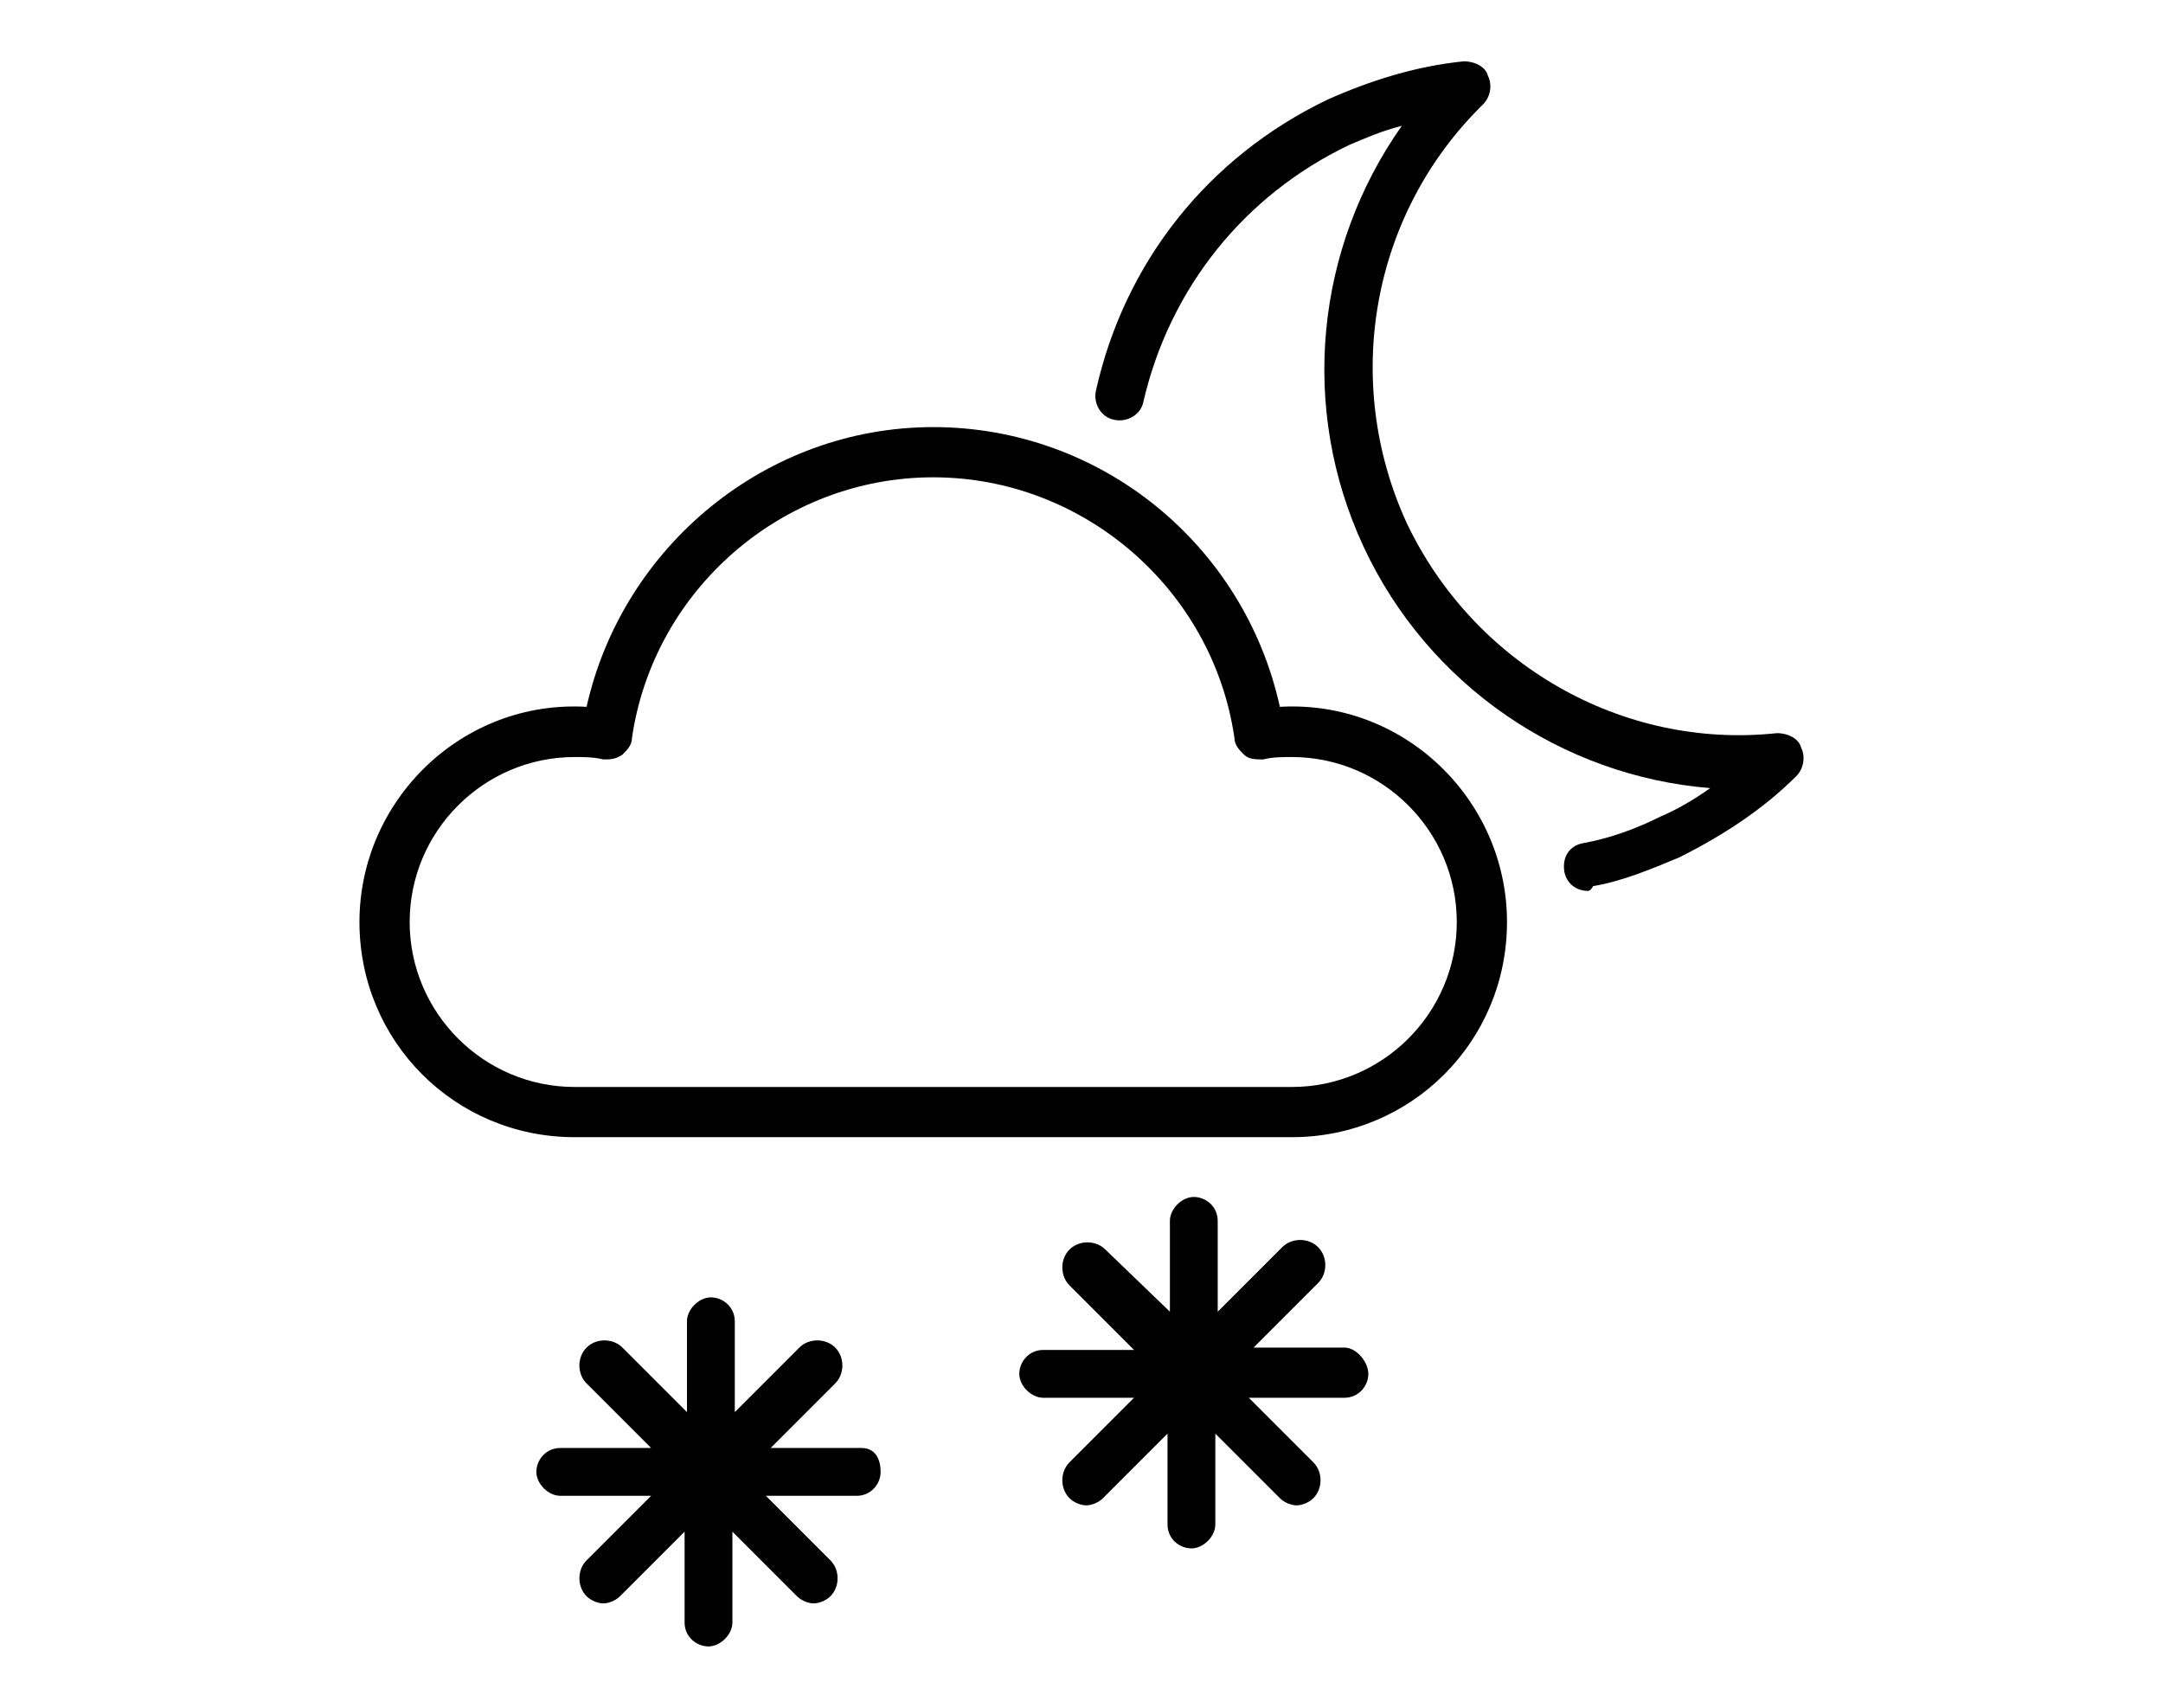 <?xml version="1.0" encoding="utf-8"?>
<!-- Generator: Adobe Illustrator 16.0.0, SVG Export Plug-In . SVG Version: 6.00 Build 0)  -->
<!DOCTYPE svg PUBLIC "-//W3C//DTD SVG 1.1//EN" "http://www.w3.org/Graphics/SVG/1.1/DTD/svg11.dtd">
<svg version="1.1" id="Layer_1" xmlns="http://www.w3.org/2000/svg" xmlns:xlink="http://www.w3.org/1999/xlink" x="0px" y="0px"
	 width="538.583px" height="425.197px" viewBox="-56.693 0 538.583 425.197" enable-background="new -56.693 0 538.583 425.197"
	 xml:space="preserve">
<g>
	<g>
		<path d="M338.785,221.825c-2.977,0-5.356-1.785-5.953-4.762c-0.596-3.572,1.191-6.548,4.763-7.144
			c6.549-1.189,13.098-3.571,19.049-6.548c4.168-1.786,8.334-4.167,12.502-7.144c-36.908-2.978-70.244-25.599-86.316-60.123
			c-16.071-34.526-11.903-74.41,9.525-104.771c-4.764,1.19-8.93,2.978-13.098,4.762c-26.191,12.502-44.646,35.718-51.193,63.695
			c-0.596,3.571-4.166,5.357-7.144,4.762c-3.571-0.594-5.356-4.166-4.762-7.143c7.144-32.146,27.978-58.338,57.74-72.625
			c10.717-4.762,22.025-8.333,33.932-9.523c2.382,0,5.357,1.19,5.953,3.572c1.189,2.381,0.597,5.356-1.19,7.144
			c-27.978,27.383-35.121,69.052-19.049,104.174c16.668,35.121,53.575,56.552,92.27,52.385c2.381,0,5.357,1.19,5.953,3.571
			c1.188,2.381,0.594,5.356-1.191,7.144c-8.334,8.334-18.453,14.883-29.168,20.24c-7.145,2.977-14.287,5.953-21.432,7.145
			C339.382,221.825,338.785,221.825,338.785,221.825z"/>
	</g>
	<g>
		<path d="M264.971,283.14H86.387c-29.765,0-53.575-23.812-53.575-53.574c0-30.36,25.597-55.362,56.552-53.577
			c8.929-39.883,44.646-69.646,86.315-69.646c41.668,0,77.385,29.168,86.315,69.646c30.955-1.785,56.552,23.217,56.552,53.577
			C318.546,259.329,294.735,283.14,264.971,283.14z M86.387,188.49c-22.621,0-41.074,18.454-41.074,41.076
			c0,22.619,18.453,41.074,41.074,41.074H264.97c22.619,0,41.074-18.455,41.074-41.074c0-22.622-18.455-41.076-41.074-41.076
			c-2.381,0-4.765,0-7.146,0.596c-1.785,0-3.569,0-4.762-1.189c-1.192-1.19-2.381-2.382-2.381-4.167
			c-5.357-36.907-37.502-64.887-75.004-64.887c-37.504,0-69.647,27.979-75.006,64.887c0,1.785-1.19,2.977-2.382,4.167
			c-1.785,1.189-2.976,1.189-4.762,1.189C91.15,188.49,88.768,188.49,86.387,188.49z"/>
	</g>
	<path d="M278.067,335.524h-22.621l16.072-16.072c2.381-2.381,2.381-6.549,0-8.93s-6.547-2.381-8.928,0l-16.074,16.072v-22.619
		c0-3.572-2.978-5.953-5.951-5.953c-2.977,0-5.953,2.977-5.953,5.953v22.619l-16.072-15.479c-2.381-2.381-6.547-2.381-8.929,0
		c-2.381,2.383-2.381,6.549,0,8.93l16.073,16.072h-22.621c-3.571,0-5.953,2.979-5.953,5.953c0,2.977,2.977,5.953,5.953,5.953h22.621
		l-16.073,16.072c-2.381,2.381-2.381,6.549,0,8.93c1.191,1.189,2.977,1.785,4.167,1.785c1.191,0,2.977-0.594,4.168-1.785
		l16.072-16.072v22.621c0,3.57,2.977,5.951,5.953,5.951c2.976,0,5.953-2.977,5.953-5.951v-22.621l16.071,16.072
		c1.189,1.189,2.978,1.785,4.166,1.785c1.191,0,2.978-0.594,4.168-1.785c2.382-2.381,2.382-6.549,0-8.93l-16.071-16.072h23.811
		c3.572,0,5.953-2.977,5.953-5.953C284.021,339.097,281.044,335.524,278.067,335.524z"/>
	<path d="M157.821,360.526H135.2l16.072-16.072c2.381-2.381,2.381-6.549,0-8.93s-6.548-2.381-8.931,0l-16.071,16.072v-22.621
		c0-3.57-2.978-5.951-5.953-5.951c-2.977,0-5.952,2.977-5.952,5.951v22.621l-16.073-16.072c-2.381-2.381-6.548-2.381-8.929,0
		s-2.381,6.549,0,8.93l16.072,16.072h-22.62c-3.572,0-5.953,2.977-5.953,5.953c0,2.975,2.977,5.953,5.953,5.953h22.62l-16.072,16.07
		c-2.381,2.383-2.381,6.549,0,8.932c1.19,1.189,2.977,1.785,4.167,1.785s2.977-0.596,4.167-1.785l16.072-16.074v22.621
		c0,3.572,2.977,5.953,5.953,5.953c2.976,0,5.951-2.977,5.951-5.953V381.36l16.073,16.074c1.19,1.189,2.978,1.785,4.167,1.785
		c1.19,0,2.978-0.596,4.167-1.785c2.381-2.383,2.381-6.549,0-8.932l-16.073-16.07h22.621c3.571,0,5.953-2.979,5.953-5.953
		C162.582,363.503,161.392,360.526,157.821,360.526z"/>
</g>
</svg>

